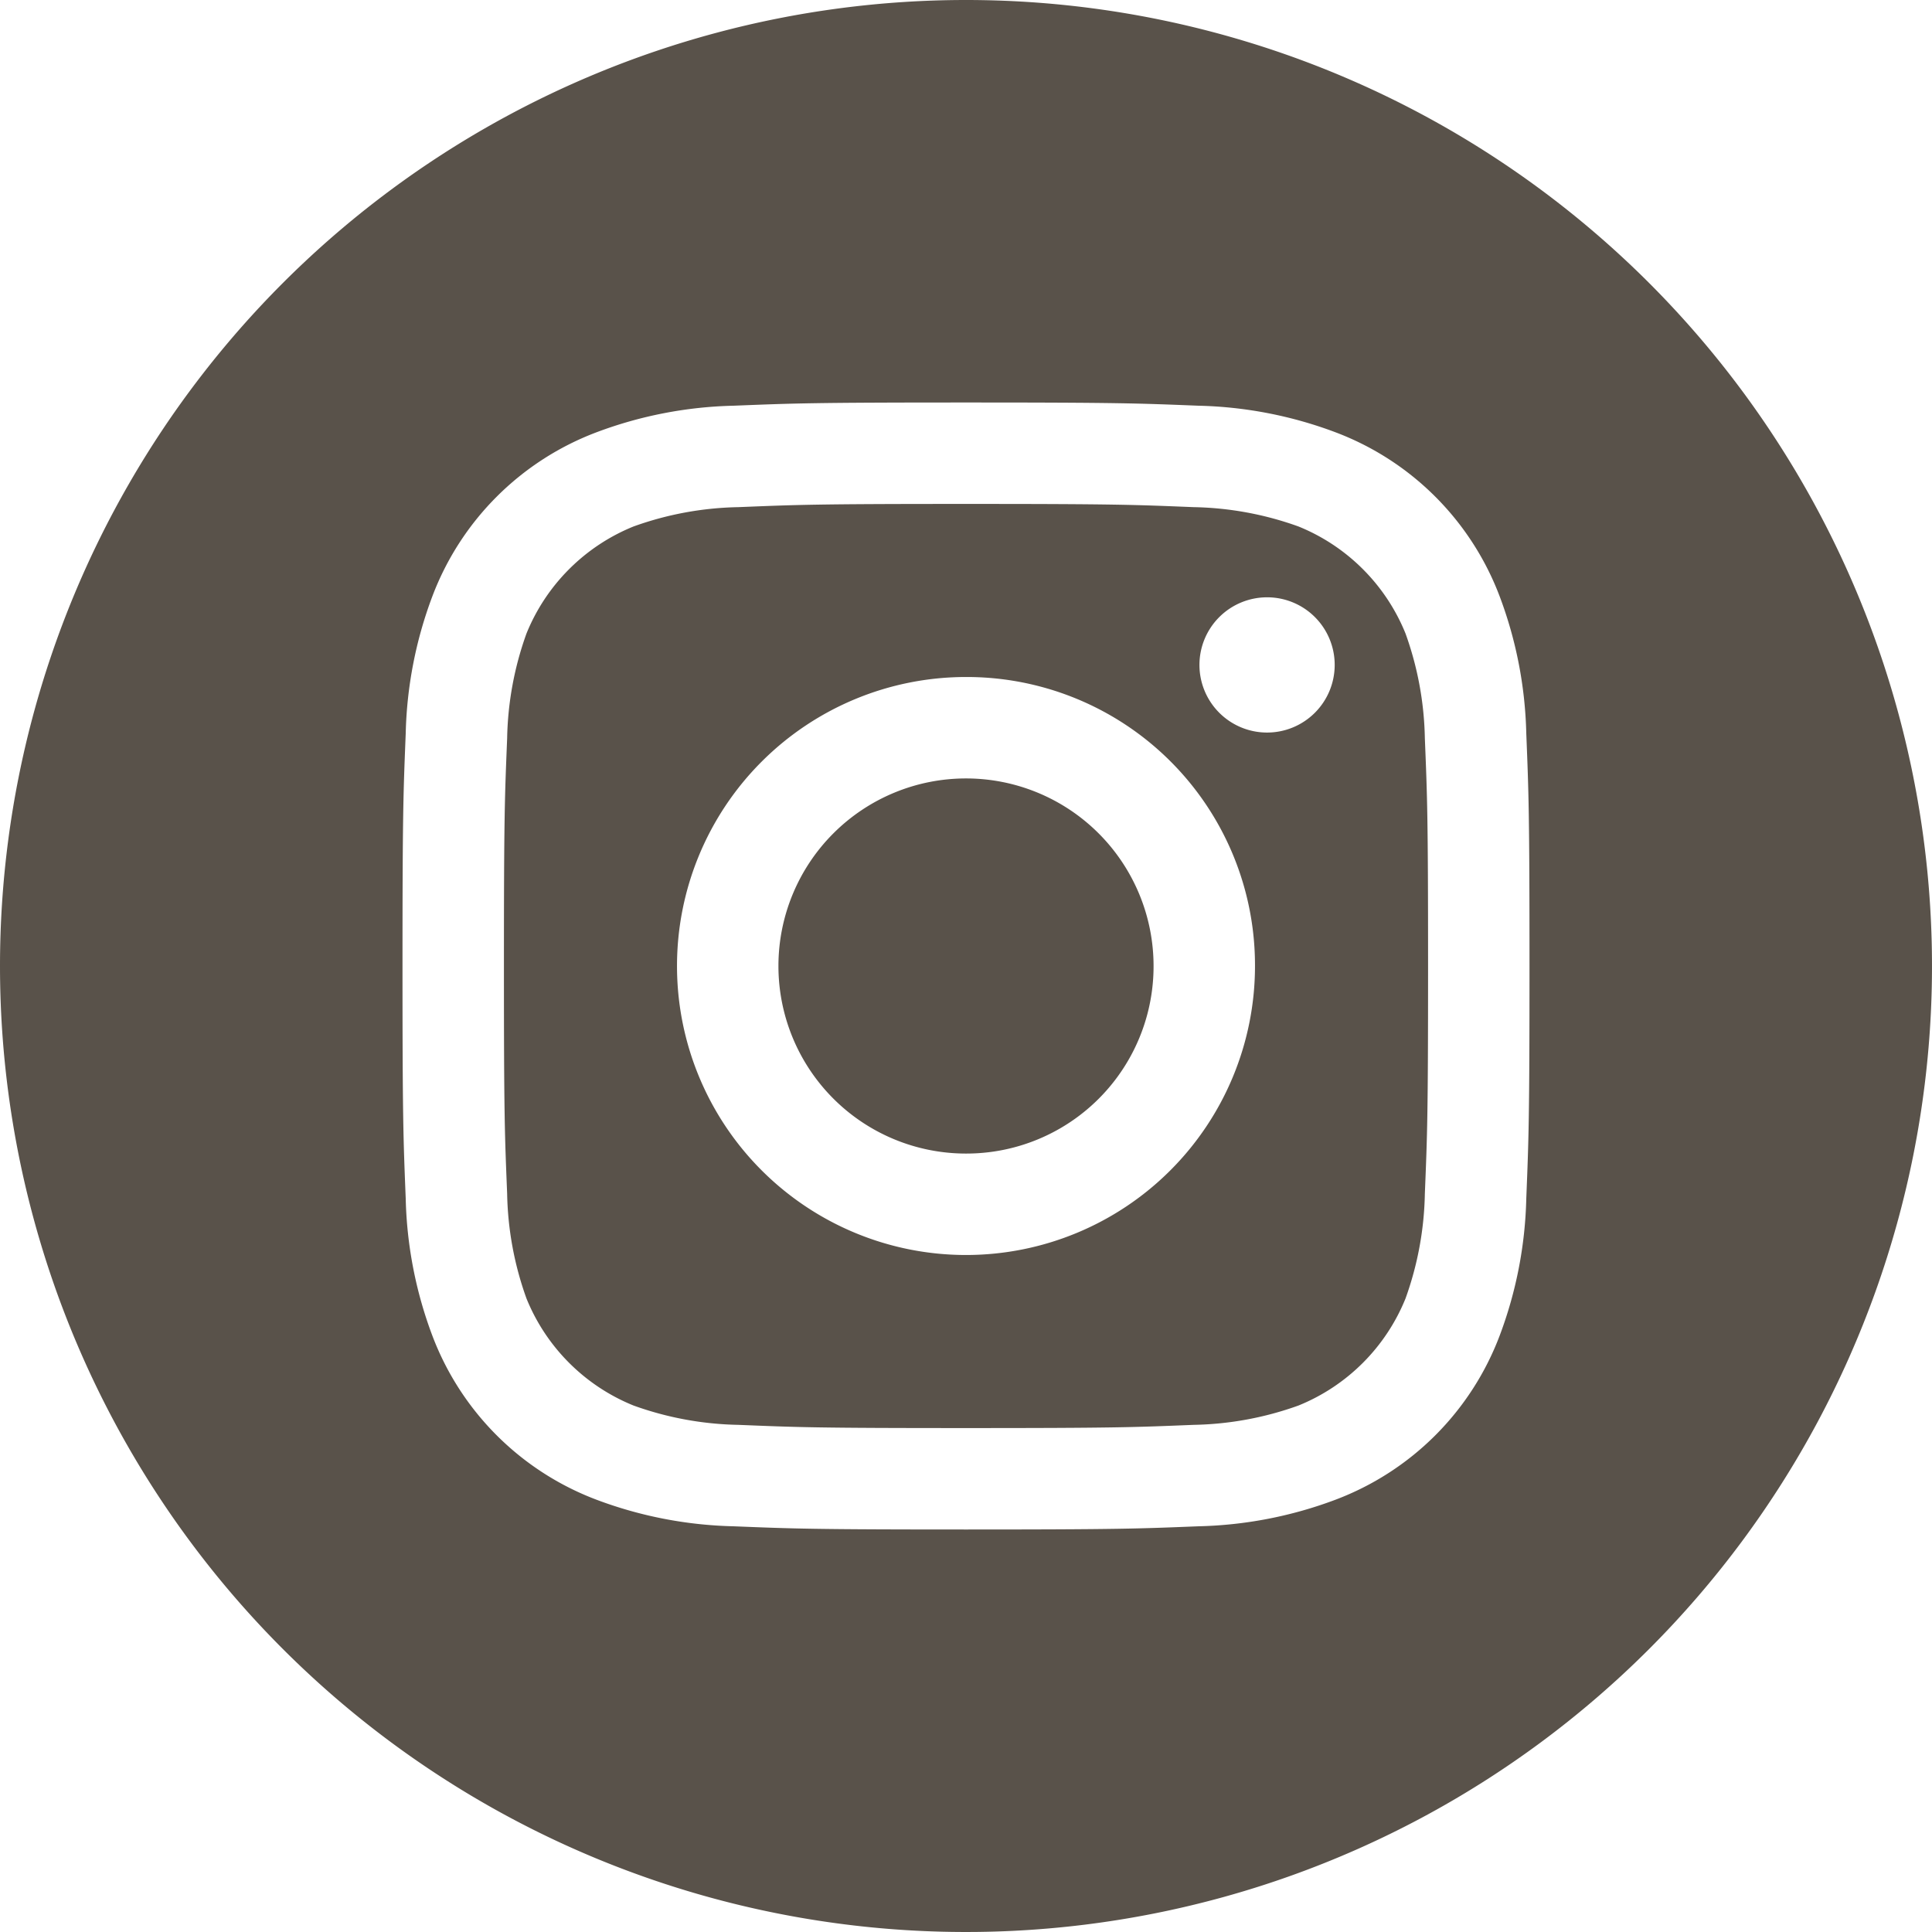 <svg xmlns="http://www.w3.org/2000/svg" width="24" height="24" viewBox="0 0 24 24">
<defs>
    <style>
      .cls-1 {
        fill: #59524a;
        fill-rule: evenodd;
      }
    </style>
  </defs>
  <path id="insta" class="cls-1" d="M1113,3933a12,12,0,1,1-12,12A12,12,0,0,1,1113,3933Zm0,6.26c1.87,0,2.09.01,2.83,0.04a4.046,4.046,0,0,1,1.3.24,2.412,2.412,0,0,1,1.33,1.33,4.046,4.046,0,0,1,.24,1.3c0.03,0.74.04,0.96,0.04,2.83s-0.01,2.09-.04,2.83a4.046,4.046,0,0,1-.24,1.3,2.412,2.412,0,0,1-1.33,1.33,4.046,4.046,0,0,1-1.3.24c-0.74.03-.96,0.04-2.83,0.04s-2.09-.01-2.83-0.04a4.046,4.046,0,0,1-1.3-.24,2.412,2.412,0,0,1-1.33-1.33,4.046,4.046,0,0,1-.24-1.3c-0.03-.74-0.04-0.96-0.04-2.83s0.01-2.09.04-2.83a4.046,4.046,0,0,1,.24-1.3,2.412,2.412,0,0,1,1.33-1.33,4.046,4.046,0,0,1,1.3-.24c0.74-.03.96-0.04,2.83-0.04m0-1.26c-1.9,0-2.14.01-2.89,0.04a5.16,5.16,0,0,0-1.7.33,3.5,3.5,0,0,0-2.04,2.04,5.16,5.16,0,0,0-.33,1.7c-0.03.75-.04,0.99-0.04,2.89s0.01,2.14.04,2.89a5.16,5.16,0,0,0,.33,1.7,3.5,3.5,0,0,0,2.04,2.04,5.16,5.16,0,0,0,1.7.33c0.75,0.03.99,0.04,2.89,0.04s2.14-.01,2.89-0.04a5.16,5.16,0,0,0,1.7-.33,3.5,3.5,0,0,0,2.04-2.04,5.16,5.16,0,0,0,.33-1.7c0.03-.75.04-0.99,0.04-2.89s-0.01-2.14-.04-2.89a5.16,5.16,0,0,0-.33-1.7,3.5,3.5,0,0,0-2.04-2.04,5.16,5.16,0,0,0-1.7-.33c-0.75-.03-0.99-0.04-2.89-0.04h0Zm0,3.41a3.59,3.59,0,1,0,3.59,3.59A3.581,3.581,0,0,0,1113,3941.41Zm0,5.92a2.33,2.33,0,1,1,2.33-2.33A2.326,2.326,0,0,1,1113,3947.33Zm4.58-6.07a0.84,0.84,0,1,1-.84-0.84A0.839,0.839,0,0,1,1117.58,3941.26Z" transform="translate(-1101 -3933)"/>
</svg>
